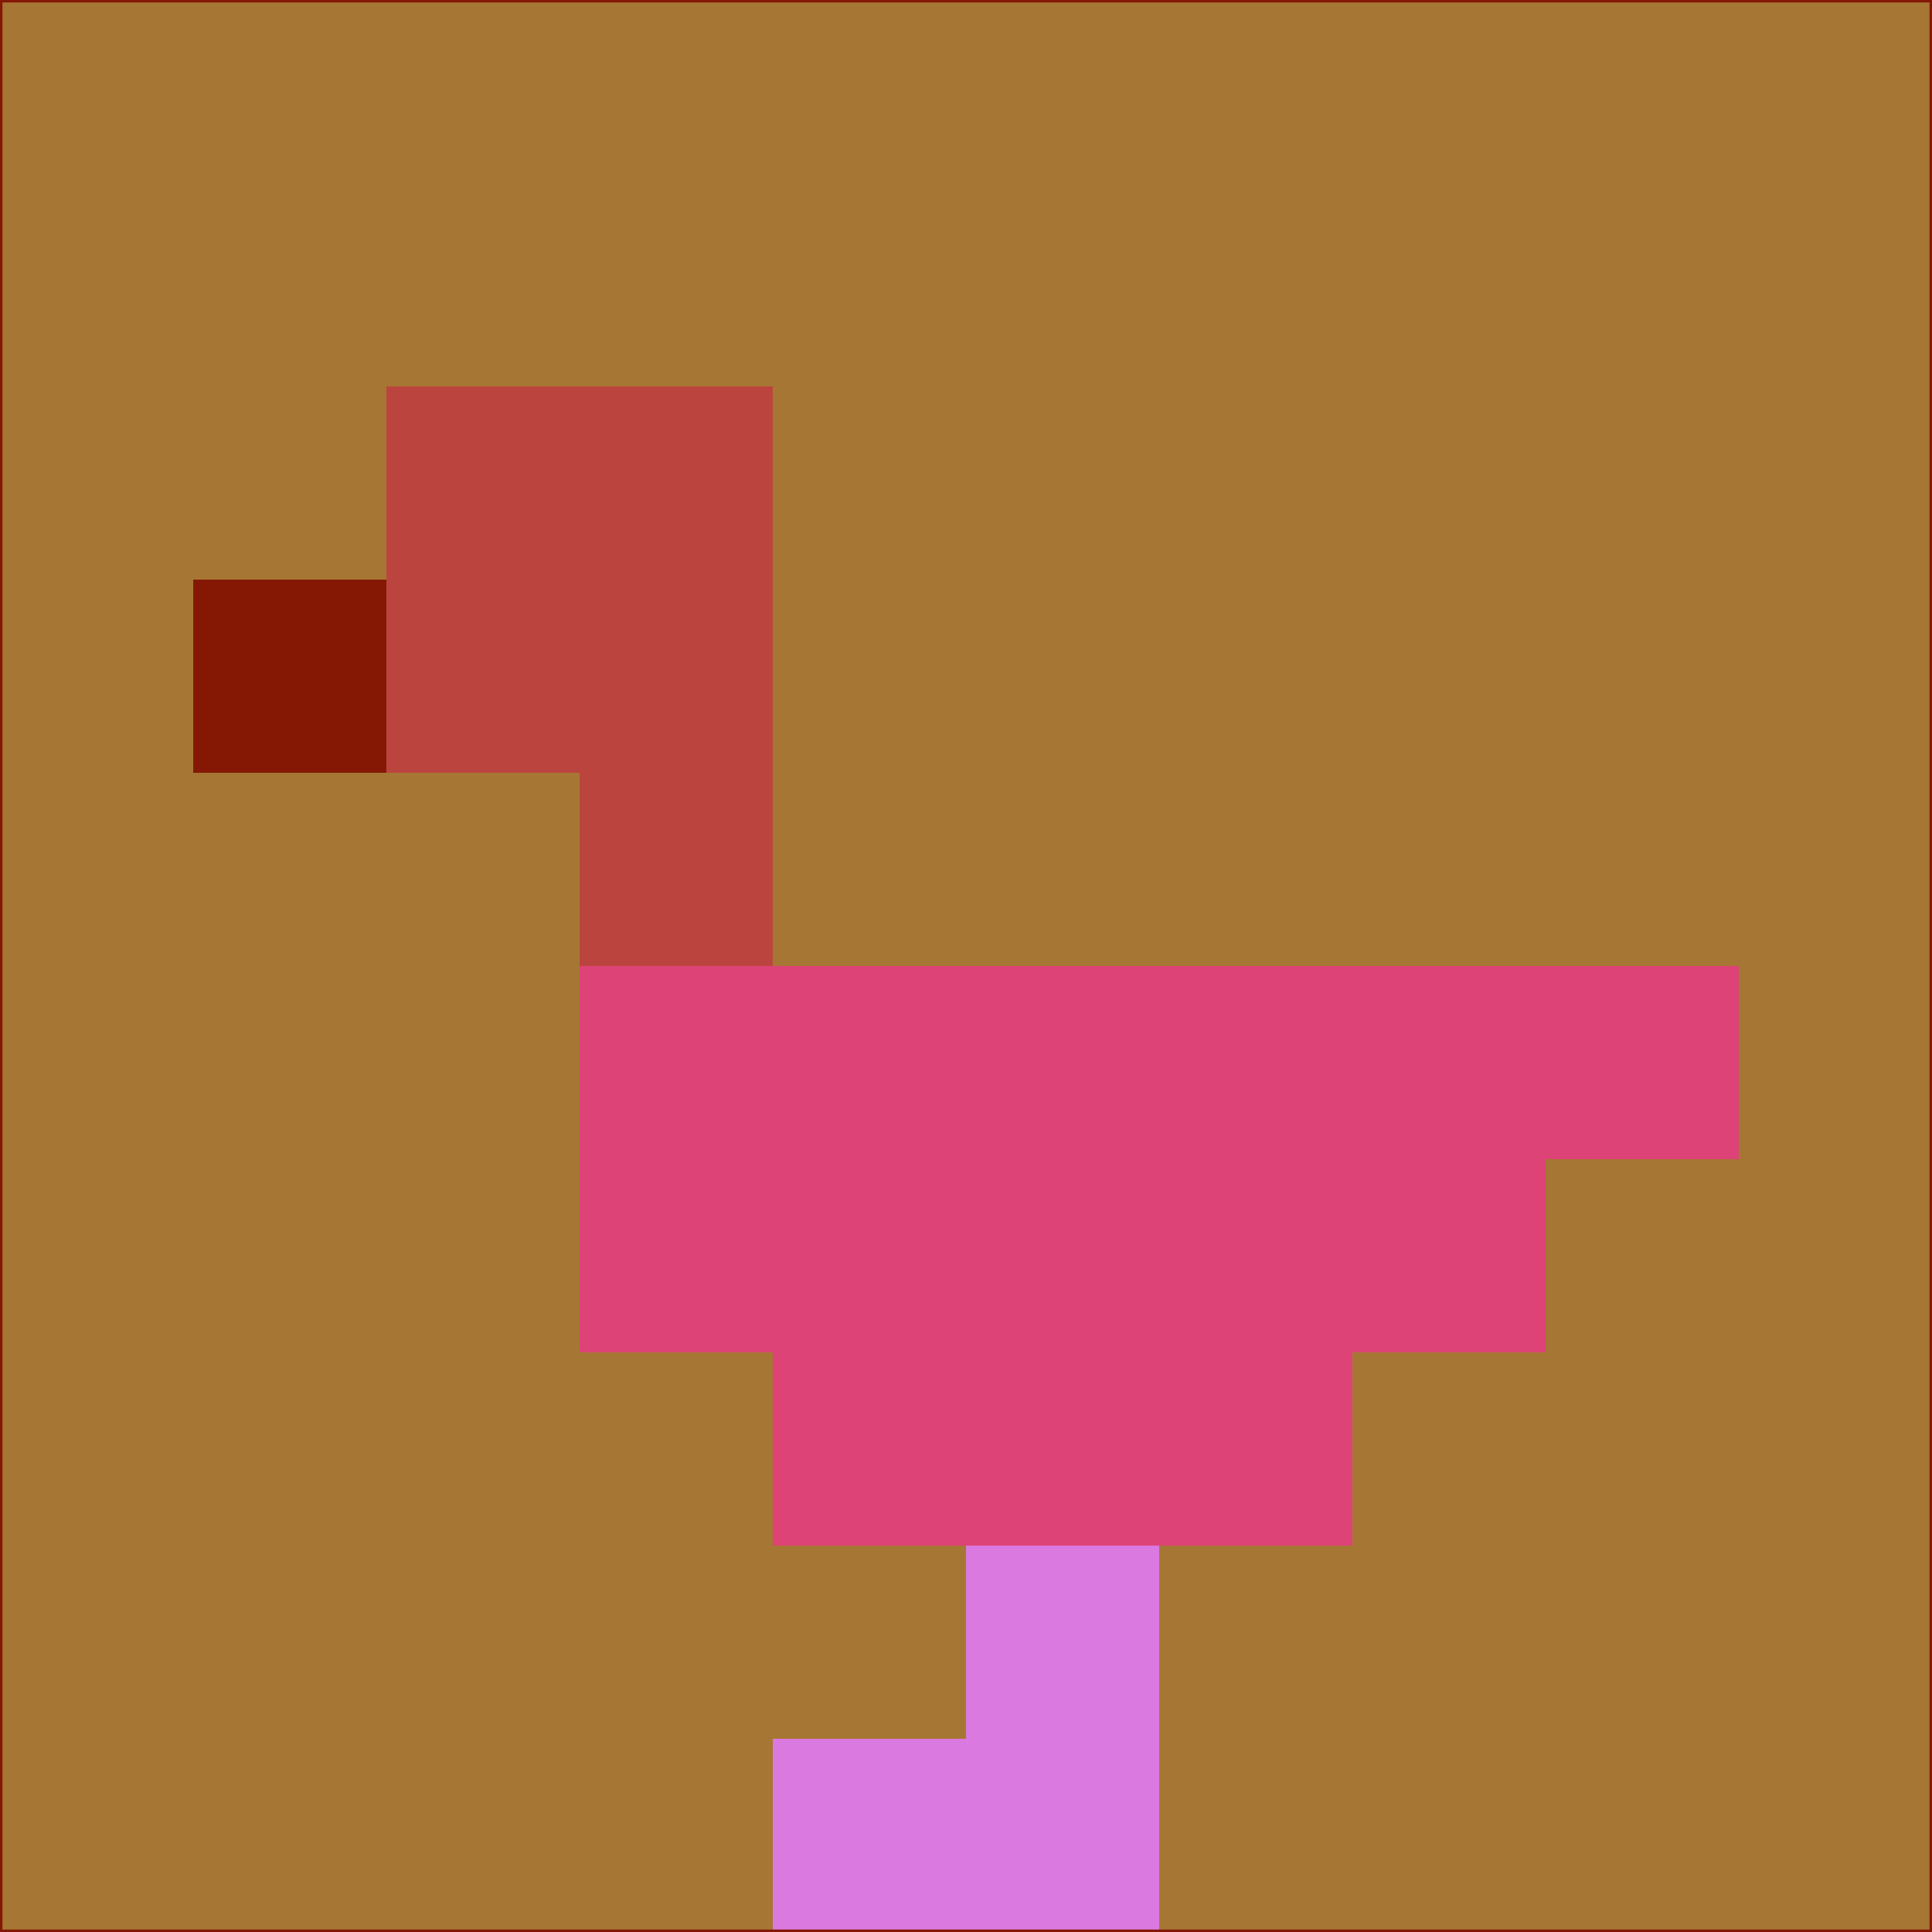 <svg xmlns="http://www.w3.org/2000/svg" version="1.1" width="785" height="785">
  <title>'goose-pfp-694263' by Dmitri Cherniak (Cyberpunk Edition)</title>
  <desc>
    seed=810098
    backgroundColor=#a67734
    padding=20
    innerPadding=0
    timeout=500
    dimension=1
    border=false
    Save=function(){return n.handleSave()}
    frame=12

    Rendered at 2024-09-15T22:37:01.031Z
    Generated in 1ms
    Modified for Cyberpunk theme with new color scheme
  </desc>
  <defs/>
  <rect width="100%" height="100%" fill="#a67734"/>
  <g>
    <g id="0-0">
      <rect x="0" y="0" height="785" width="785" fill="#a67734"/>
      <g>
        <!-- Neon blue -->
        <rect id="0-0-2-2-2-2" x="157" y="157" width="157" height="157" fill="#bc443e"/>
        <rect id="0-0-3-2-1-4" x="235.5" y="157" width="78.5" height="314" fill="#bc443e"/>
        <!-- Electric purple -->
        <rect id="0-0-4-5-5-1" x="314" y="392.5" width="392.5" height="78.5" fill="#dd4376"/>
        <rect id="0-0-3-5-5-2" x="235.5" y="392.5" width="392.5" height="157" fill="#dd4376"/>
        <rect id="0-0-4-5-3-3" x="314" y="392.5" width="235.5" height="235.5" fill="#dd4376"/>
        <!-- Neon pink -->
        <rect id="0-0-1-3-1-1" x="78.5" y="235.5" width="78.5" height="78.5" fill="#841805"/>
        <!-- Cyber yellow -->
        <rect id="0-0-5-8-1-2" x="392.5" y="628" width="78.5" height="157" fill="#da79e0"/>
        <rect id="0-0-4-9-2-1" x="314" y="706.5" width="157" height="78.5" fill="#da79e0"/>
      </g>
      <rect x="0" y="0" stroke="#841805" stroke-width="2" height="785" width="785" fill="none"/>
    </g>
  </g>
  <script xmlns=""/>
</svg>